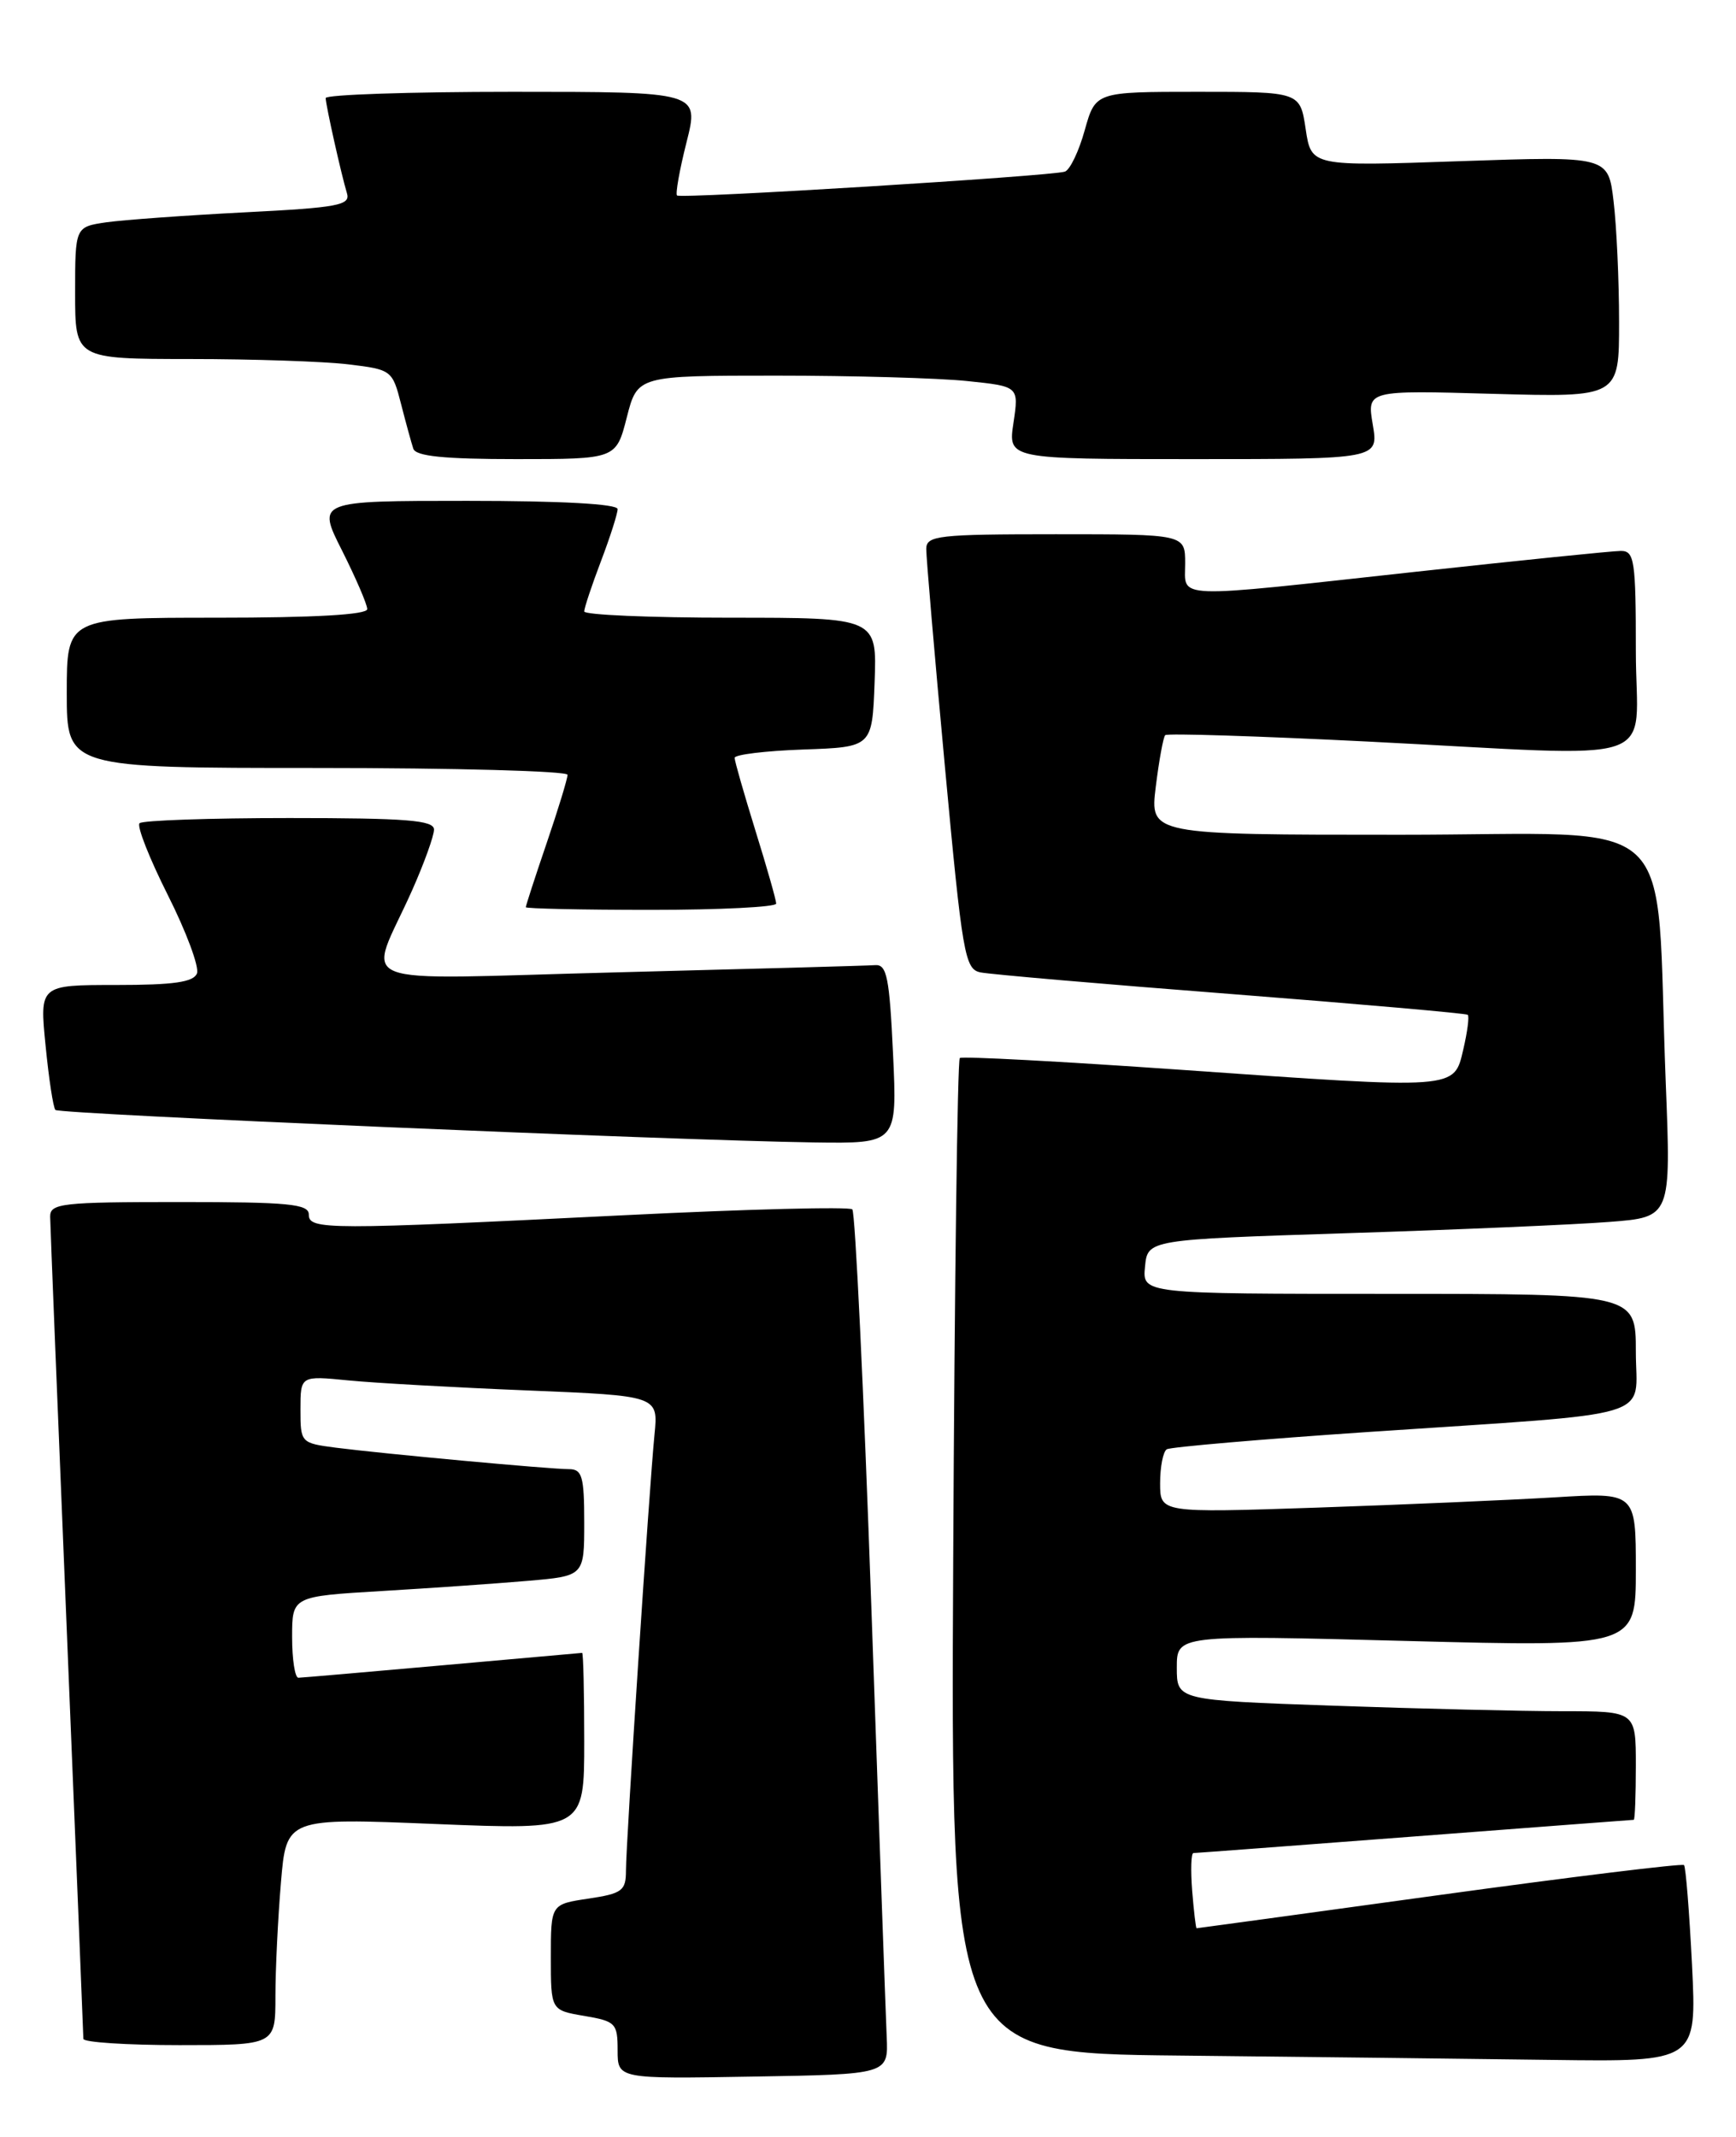 <?xml version="1.0" encoding="UTF-8" standalone="no"?>
<!DOCTYPE svg PUBLIC "-//W3C//DTD SVG 1.1//EN" "http://www.w3.org/Graphics/SVG/1.1/DTD/svg11.dtd" >
<svg xmlns="http://www.w3.org/2000/svg" xmlns:xlink="http://www.w3.org/1999/xlink" version="1.1" viewBox="0 0 208 256">
 <g >
 <path fill="currentColor"
d=" M 106.24 244.00 C 106.13 241.53 105.30 218.35 104.40 192.50 C 103.49 166.65 102.47 145.22 102.12 144.88 C 101.78 144.54 89.58 144.85 75.00 145.57 C 39.09 147.35 37.00 147.35 37.00 145.50 C 37.00 144.23 34.61 144.00 21.50 144.00 C 7.40 144.00 6.00 144.16 6.01 145.75 C 6.02 146.71 6.92 169.10 8.01 195.50 C 9.09 221.90 9.99 243.84 9.99 244.25 C 10.00 244.66 15.18 245.00 21.50 245.00 C 33.00 245.00 33.00 245.00 33.00 239.15 C 33.00 235.93 33.30 229.81 33.66 225.54 C 34.31 217.78 34.31 217.78 52.16 218.51 C 70.00 219.23 70.00 219.23 70.00 208.62 C 70.00 202.78 69.89 198.01 69.75 198.01 C 69.61 198.02 62.08 198.69 53.00 199.50 C 43.92 200.31 36.16 200.98 35.75 200.99 C 35.34 200.99 35.00 198.80 35.00 196.12 C 35.00 191.24 35.00 191.24 45.75 190.60 C 51.66 190.25 59.54 189.70 63.25 189.38 C 70.00 188.80 70.00 188.80 70.00 182.40 C 70.00 176.87 69.75 176.00 68.17 176.00 C 65.88 176.00 45.95 174.16 40.25 173.43 C 36.04 172.88 36.00 172.84 36.00 168.84 C 36.00 164.80 36.00 164.80 41.75 165.37 C 44.91 165.68 54.56 166.22 63.19 166.57 C 78.88 167.21 78.88 167.21 78.42 171.85 C 77.78 178.31 75.00 220.79 75.00 224.08 C 75.00 226.51 74.55 226.84 70.50 227.45 C 66.00 228.12 66.00 228.12 66.00 234.47 C 66.00 240.82 66.00 240.82 70.00 241.50 C 73.76 242.14 74.00 242.38 74.00 245.61 C 74.00 249.05 74.00 249.05 90.22 248.77 C 106.44 248.50 106.44 248.50 106.24 244.00 Z  M 202.73 235.41 C 202.41 229.04 201.98 223.65 201.77 223.43 C 201.55 223.22 188.37 224.83 172.46 227.02 C 156.56 229.21 143.47 231.00 143.37 231.00 C 143.28 231.00 143.04 228.97 142.84 226.50 C 142.65 224.03 142.71 222.00 142.99 221.99 C 143.27 221.99 155.20 221.09 169.50 220.00 C 183.80 218.91 195.61 218.01 195.75 218.01 C 195.89 218.00 196.00 215.07 196.00 211.50 C 196.00 205.00 196.00 205.00 187.25 205.00 C 182.44 205.00 170.06 204.70 159.75 204.34 C 141.00 203.68 141.00 203.68 141.00 199.77 C 141.00 195.86 141.00 195.86 168.50 196.58 C 196.00 197.30 196.00 197.30 196.00 188.04 C 196.00 178.78 196.00 178.78 186.25 179.38 C 180.89 179.70 168.06 180.26 157.75 180.61 C 139.00 181.24 139.00 181.24 139.00 177.68 C 139.00 175.72 139.36 173.89 139.80 173.62 C 140.25 173.35 151.16 172.41 164.05 171.54 C 199.27 169.17 196.00 170.16 196.00 161.94 C 196.00 155.00 196.00 155.00 166.44 155.00 C 136.87 155.00 136.87 155.00 137.19 151.75 C 137.50 148.50 137.50 148.50 161.50 147.73 C 174.70 147.31 188.81 146.70 192.86 146.38 C 200.22 145.81 200.22 145.81 199.58 129.65 C 198.28 96.53 202.00 100.00 167.78 100.00 C 137.77 100.00 137.77 100.00 138.48 94.25 C 138.87 91.09 139.38 88.31 139.61 88.07 C 139.84 87.83 150.71 88.18 163.76 88.83 C 200.13 90.66 196.00 92.05 196.00 78.00 C 196.00 67.14 195.83 66.00 194.21 66.00 C 193.23 66.00 182.15 67.13 169.60 68.50 C 140.08 71.73 142.00 71.80 142.00 67.50 C 142.00 64.00 142.00 64.00 126.50 64.00 C 112.41 64.00 111.00 64.16 110.98 65.75 C 110.97 66.71 111.97 78.43 113.21 91.79 C 115.31 114.43 115.60 116.11 117.48 116.49 C 118.59 116.72 132.10 117.89 147.50 119.08 C 162.90 120.28 175.66 121.40 175.86 121.57 C 176.06 121.75 175.82 123.60 175.33 125.70 C 174.19 130.55 174.81 130.50 141.50 128.16 C 127.20 127.16 115.28 126.52 115.00 126.75 C 114.72 126.98 114.37 153.90 114.21 186.57 C 113.91 245.97 113.91 245.97 141.21 246.25 C 156.22 246.41 176.33 246.64 185.90 246.77 C 203.30 247.00 203.30 247.00 202.73 235.41 Z  M 107.00 126.25 C 106.57 117.09 106.26 115.52 104.86 115.62 C 103.96 115.69 90.11 116.07 74.09 116.48 C 40.88 117.32 44.07 118.60 49.39 106.63 C 50.83 103.39 52.00 100.13 52.00 99.38 C 52.00 98.26 48.71 98.00 34.67 98.00 C 25.13 98.00 17.06 98.28 16.72 98.62 C 16.37 98.96 17.90 102.83 20.11 107.23 C 22.32 111.62 23.89 115.84 23.60 116.61 C 23.19 117.66 20.81 118.00 13.90 118.00 C 4.74 118.00 4.74 118.00 5.46 125.25 C 5.85 129.24 6.38 132.71 6.64 132.97 C 7.14 133.47 80.55 136.61 97.50 136.86 C 107.50 137.00 107.50 137.00 107.00 126.25 Z  M 93.00 108.25 C 93.00 107.84 91.88 103.90 90.51 99.50 C 89.15 95.10 88.02 91.18 88.02 90.79 C 88.01 90.40 91.71 89.95 96.25 89.79 C 104.50 89.50 104.50 89.50 104.79 81.75 C 105.08 74.00 105.08 74.00 87.54 74.00 C 77.89 74.00 70.00 73.66 70.00 73.25 C 70.00 72.84 70.90 70.13 72.00 67.24 C 73.10 64.35 74.00 61.53 74.00 60.99 C 74.00 60.37 67.20 60.00 55.99 60.00 C 37.97 60.00 37.97 60.00 40.99 65.97 C 42.64 69.26 44.00 72.41 44.00 72.97 C 44.00 73.64 37.67 74.00 26.00 74.00 C 8.00 74.00 8.00 74.00 8.00 83.00 C 8.00 92.00 8.00 92.00 38.00 92.00 C 54.50 92.00 68.00 92.37 68.00 92.82 C 68.00 93.28 66.88 96.96 65.50 101.00 C 64.12 105.04 63.00 108.50 63.00 108.68 C 63.00 108.85 69.75 109.00 78.00 109.00 C 86.25 109.00 93.00 108.66 93.00 108.25 Z  M 75.10 50.00 C 76.38 45.00 76.38 45.00 93.04 45.00 C 102.21 45.00 112.49 45.29 115.89 45.65 C 122.08 46.29 122.08 46.29 121.43 50.65 C 120.77 55.00 120.77 55.00 142.97 55.00 C 165.18 55.00 165.18 55.00 164.48 50.87 C 163.78 46.75 163.78 46.75 178.89 47.18 C 194.00 47.60 194.00 47.60 193.99 38.55 C 193.99 33.57 193.69 27.07 193.33 24.10 C 192.69 18.70 192.69 18.70 174.90 19.31 C 157.11 19.93 157.11 19.93 156.44 15.46 C 155.77 11.00 155.77 11.00 143.52 11.00 C 131.26 11.00 131.26 11.00 129.97 15.59 C 129.27 18.12 128.20 20.35 127.59 20.56 C 126.00 21.10 81.57 23.84 81.12 23.42 C 80.91 23.23 81.42 20.35 82.26 17.03 C 83.78 11.00 83.78 11.00 61.39 11.00 C 49.07 11.00 39.01 11.34 39.02 11.75 C 39.05 12.68 40.89 20.90 41.57 23.15 C 42.01 24.59 40.52 24.87 29.28 25.44 C 22.25 25.80 14.81 26.34 12.75 26.63 C 9.00 27.18 9.00 27.18 9.00 35.09 C 9.00 43.00 9.00 43.00 22.75 43.01 C 30.31 43.01 38.86 43.30 41.75 43.65 C 46.90 44.27 47.02 44.35 48.05 48.39 C 48.63 50.65 49.29 53.06 49.52 53.75 C 49.82 54.66 53.22 55.00 61.88 55.00 C 73.82 55.00 73.82 55.00 75.10 50.00 Z "/>
</g>
</svg>